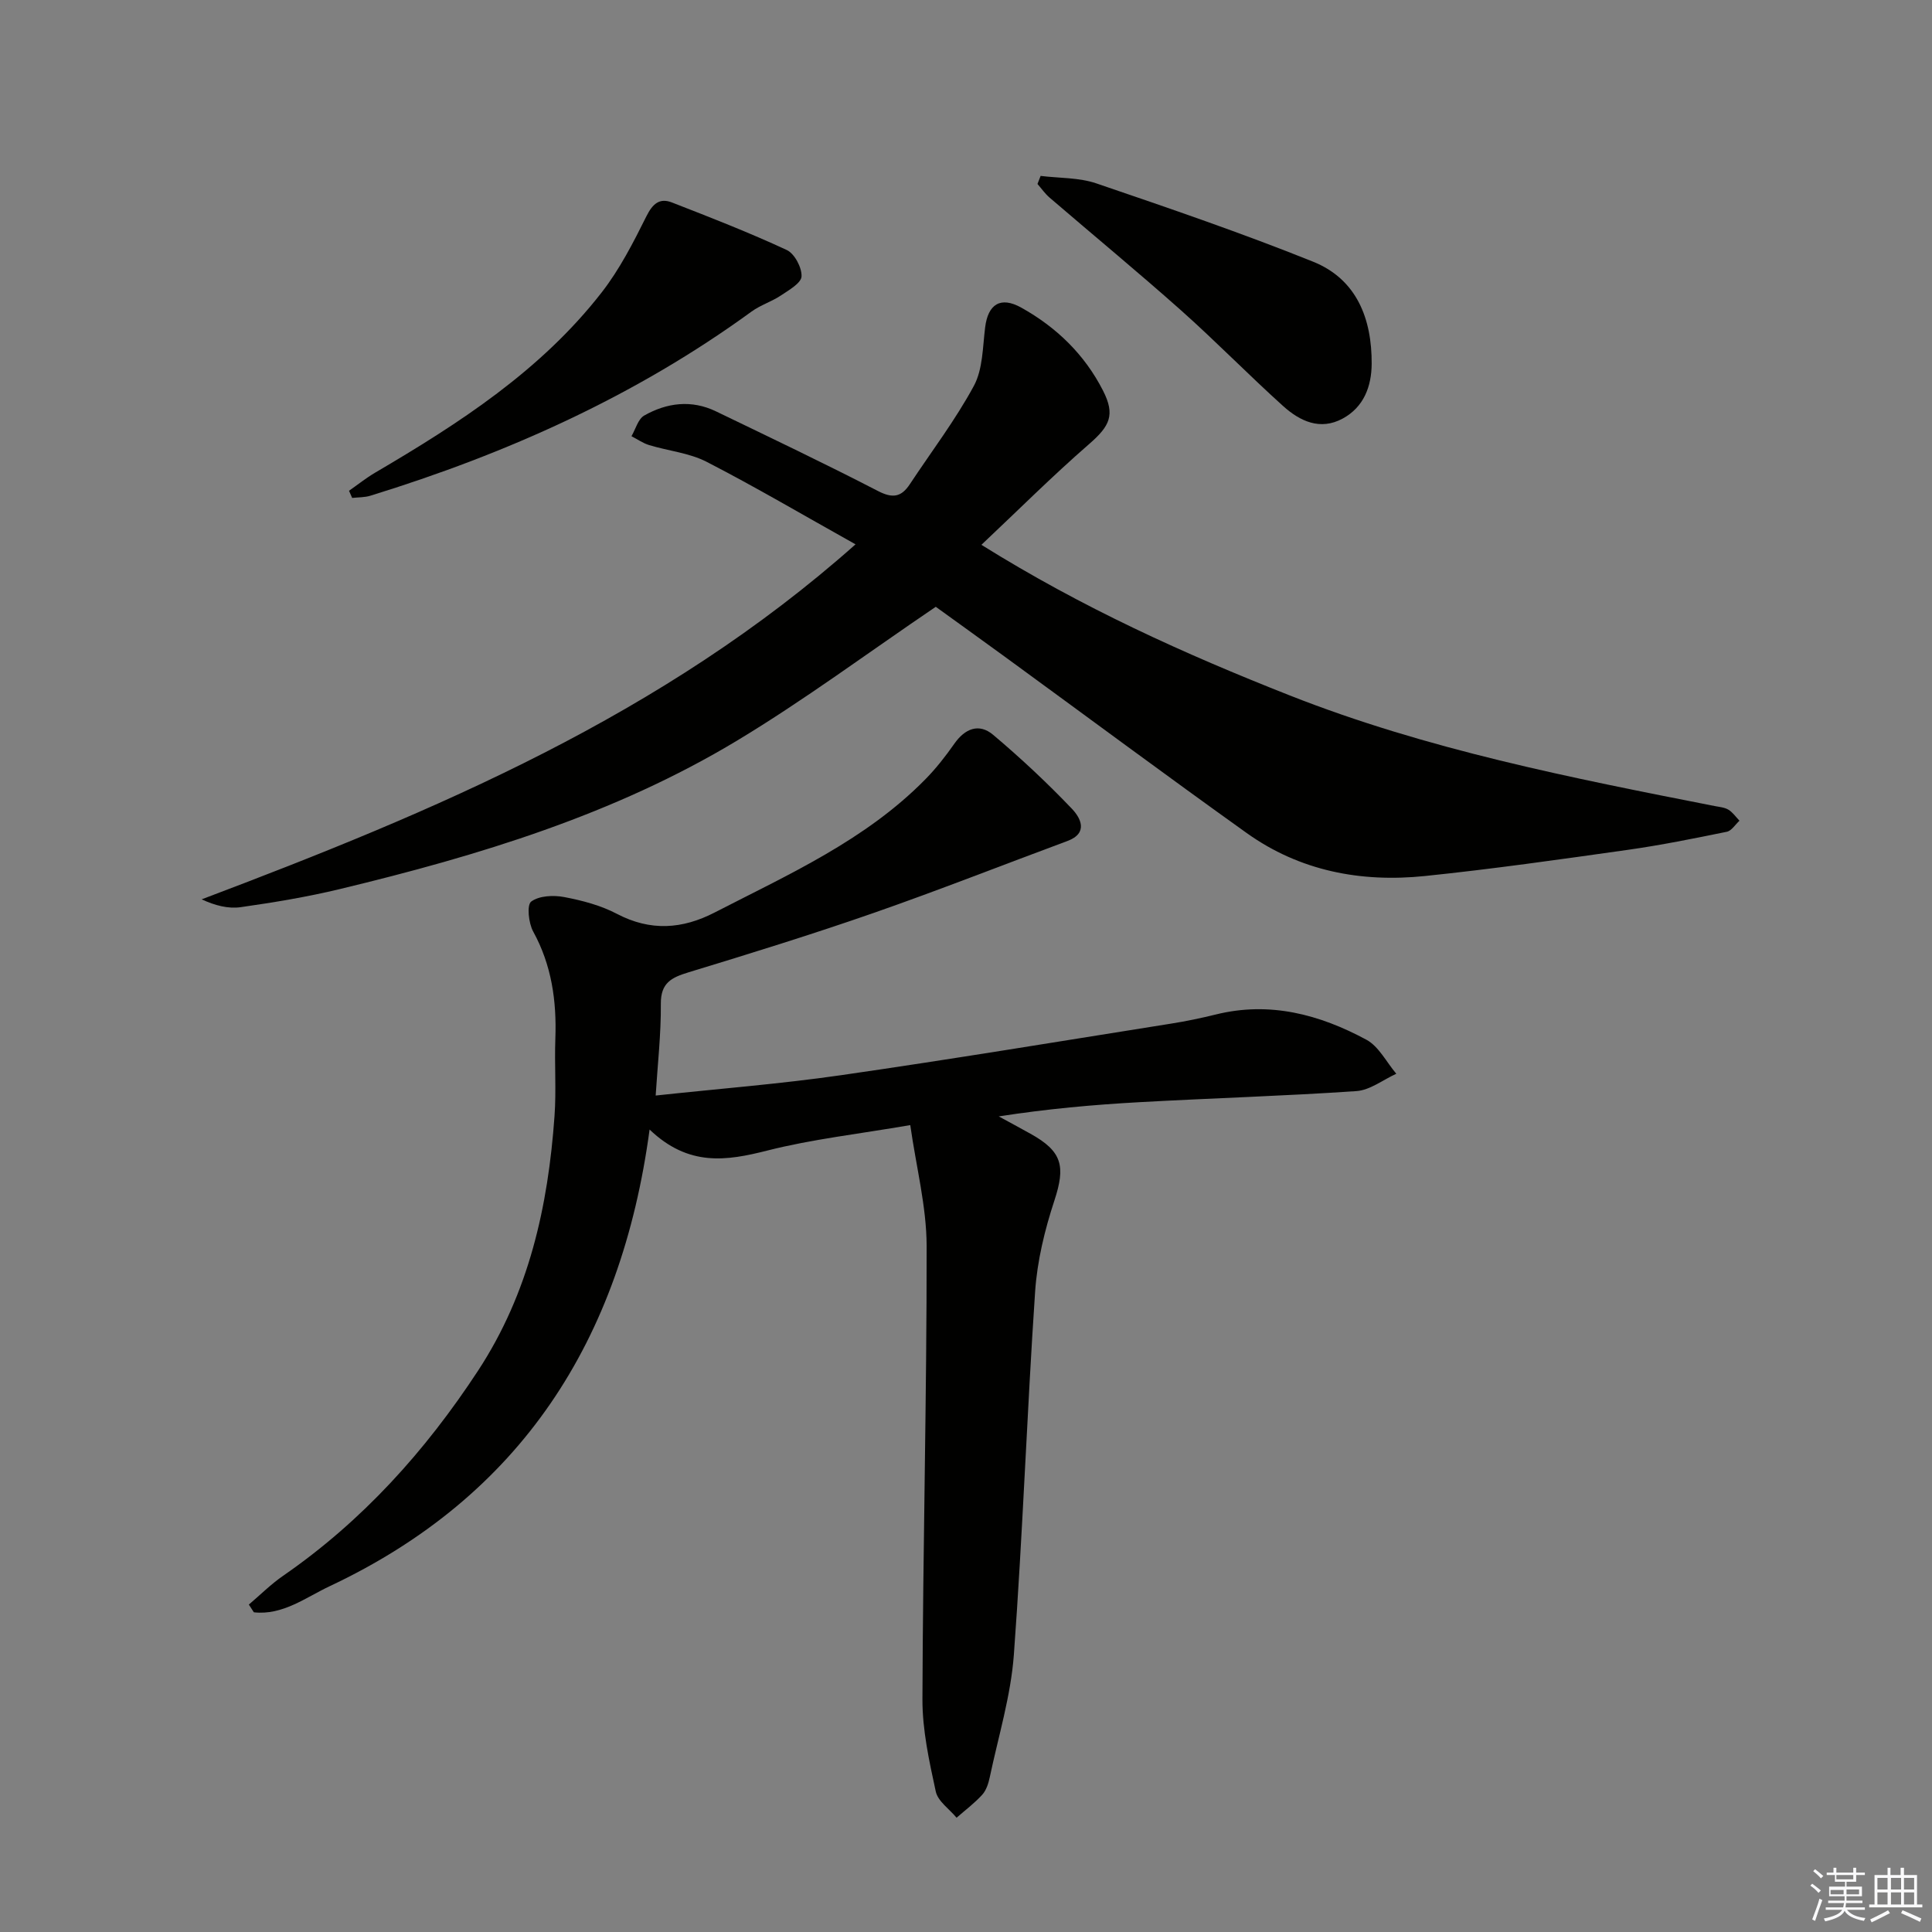 <svg enable-background="new 0 0 400 400" viewBox="0 0 400 400" xmlns="http://www.w3.org/2000/svg"><rect x="0" y="0" width="400" height="400" fill="#808080" stroke="none"/><g fill="#010100"><path d="m188.46 232.94c-10.75 1.85-20.34 2.92-29.6 5.27-8.44 2.14-16.28 3.38-24.37-4.35-5.89 43.79-26.76 75.96-66.22 94.54-4.94 2.32-9.75 6.08-15.71 5.41-.35-.53-.69-1.07-1.04-1.6 2.36-2 4.57-4.22 7.11-5.97 16.41-11.34 29.43-25.81 40.33-42.43 10.55-16.09 14.52-34.03 15.85-52.79.38-5.31-.03-10.66.17-15.99.28-7.79-.76-15.19-4.59-22.17-.96-1.74-1.35-5.5-.41-6.2 1.64-1.22 4.62-1.36 6.85-.93 3.73.71 7.56 1.72 10.89 3.47 6.95 3.64 13.52 3.19 20.27-.29 15.36-7.91 31.24-14.98 43.61-27.58 2.2-2.24 4.17-4.76 5.97-7.33 2.21-3.17 5.12-4.33 8.04-1.87 5.7 4.8 11.17 9.92 16.32 15.32 1.74 1.82 3.53 5.02-.96 6.68-13.35 4.95-26.61 10.18-40.05 14.87-12.68 4.42-25.52 8.4-38.37 12.31-3.54 1.08-5.77 2.18-5.73 6.53.05 6.28-.67 12.57-1.07 18.98 13.14-1.42 25.81-2.4 38.36-4.21 22.82-3.29 45.58-7.06 68.35-10.68 3.11-.49 6.2-1.14 9.26-1.89 11.16-2.77 21.47-.01 31.17 5.22 2.58 1.39 4.16 4.65 6.2 7.05-2.75 1.25-5.44 3.4-8.27 3.59-14.93 1.02-29.89 1.46-44.84 2.29-9.6.53-19.19 1.39-29.2 2.95 2.19 1.19 4.38 2.37 6.55 3.58 6.63 3.67 7.3 6.74 4.97 13.84-2 6.08-3.56 12.5-3.99 18.86-1.69 25.04-2.56 50.14-4.4 75.17-.63 8.53-3.21 16.92-4.99 25.36-.27 1.28-.72 2.7-1.56 3.63-1.59 1.75-3.52 3.19-5.31 4.76-1.49-1.8-3.87-3.4-4.31-5.43-1.36-6.28-2.78-12.72-2.76-19.1.1-31.3.9-62.6.87-93.89-.03-8.14-2.15-16.26-3.39-24.98z"/><path d="m177.13 112.7c-11.1-6.21-20.81-11.93-30.82-17.08-3.61-1.86-7.95-2.26-11.91-3.47-1.29-.39-2.44-1.21-3.66-1.84.86-1.47 1.37-3.57 2.66-4.29 4.69-2.65 9.77-3.29 14.82-.86 11.23 5.42 22.49 10.78 33.56 16.5 3.04 1.57 4.83 1.26 6.59-1.41 4.47-6.76 9.42-13.26 13.26-20.36 1.86-3.45 1.82-8 2.33-12.09.59-4.83 3.2-6.5 7.48-4.11 7.29 4.06 13.12 9.71 16.93 17.19 2.58 5.05 1.38 7.35-2.87 11.05-7.59 6.6-14.73 13.73-22.31 20.87 20.93 13.06 42.06 22.59 63.76 31.15 28.47 11.23 58.23 17.07 88.04 22.93.97.19 2.05.27 2.86.76.89.54 1.54 1.5 2.29 2.28-.87.79-1.64 2.09-2.63 2.29-6.82 1.39-13.66 2.78-20.55 3.75-13.96 1.97-27.92 3.96-41.94 5.41-13.24 1.37-25.9-1.03-36.92-8.91-16.79-12-33.36-24.31-50.03-36.47-5.09-3.71-10.21-7.38-14.33-10.36-14.09 9.55-27.18 19.29-41.08 27.67-25.44 15.34-53.62 23.87-82.29 30.77-6.76 1.63-13.65 2.77-20.54 3.75-2.59.37-5.34-.35-8.08-1.62 48.36-18.28 95.43-38.01 135.38-73.5z"/><path d="m72.26 101.61c1.8-1.26 3.52-2.64 5.41-3.75 17.41-10.22 34.32-21.14 46.91-37.33 3.71-4.77 6.54-10.31 9.25-15.75 1.29-2.59 2.72-3.86 5.29-2.86 7.99 3.11 16 6.23 23.77 9.84 1.61.75 3.14 3.63 3.06 5.46-.06 1.39-2.61 2.84-4.27 3.95-1.91 1.28-4.21 1.98-6.06 3.32-24.01 17.49-50.69 29.43-78.93 38.14-1.19.37-2.51.32-3.78.46-.21-.49-.43-.98-.65-1.48z"/><path d="m215.45 36.42c3.86.48 7.94.32 11.54 1.55 15.05 5.13 30.12 10.28 44.87 16.21 9.05 3.64 12.18 11.83 12.13 21.14-.03 4.68-1.62 8.97-6.02 11.35-4.67 2.52-8.85.51-12.3-2.59-7.17-6.46-13.92-13.39-21.12-19.8-8.94-7.95-18.17-15.57-27.25-23.37-.94-.81-1.67-1.87-2.5-2.82.22-.55.44-1.11.65-1.67z"/></g><path d="m374.8 390.4.4-.4c.7.5 1.3 1 1.8 1.4l-.5.5c-.5-.6-1.1-1.1-1.7-1.5zm1 7.3-.6-.3c.5-1.4 1.1-2.8 1.5-4.3.2.1.4.2.6.3-.5 1.3-1 2.8-1.5 4.3zm-.4-10.3.4-.4c.4.3 1 .8 1.7 1.4l-.5.5c-.4-.5-1-1-1.6-1.5zm2.5.3h1.7v-1h.6v1h3.5v-1h.6v1h1.8v.5h-1.8v1.4h-2v1h3.2v2h-3.2v.9h3.3v.5h-3.4c0 .3-.1.6-.1.9h4v.5h-3.7c.7.9 1.9 1.5 3.8 1.7-.1.2-.2.4-.3.6-2.1-.4-3.5-1.1-4-2.1-.4 1-1.8 1.7-4 2.2-.1-.2-.2-.4-.3-.6 2.1-.4 3.4-1 3.8-1.8h-3.4v-.5h3.6c.1-.3.1-.6.2-.9h-3.3v-.5h3.4c0-.3 0-.6 0-.9h-3.2v-2h3.3v-1h-2.1v-1.4h-1.7v-.5zm1.1 3.5v1h2.7c0-.3 0-.4 0-.4 0-.1 0-.2 0-.2 0-.1 0-.2 0-.3h-2.7zm1.2-3v.9h3.5v-.9zm4.7 3h-2.6v.6.4h2.6z" fill="#fafafb"/><path d="m393.6 386.7h.6v1.5h2.7v6.1h1.1v.6h-11v-.6h1.1v-6.1h2.7v-1.5h.6v1.5h2.1v-1.5zm-2.7 8.8.4.6c-1.2.6-2.5 1.3-3.8 1.9-.1-.2-.2-.4-.3-.6 1.2-.6 2.5-1.2 3.7-1.9zm-2.2-6.7v2.4h2.1v-2.4zm0 3v2.5h2.1v-2.5zm2.8-3v2.4h2.1v-2.4zm0 3v2.5h2.1v-2.5zm6 6.1c-1.4-.7-2.7-1.3-3.9-1.8l.3-.6c1.5.6 2.7 1.2 3.9 1.7zm-1.2-9.1h-2.1v2.4h2.1zm-2.1 3v2.5h2.1v-2.5z" fill="#fafafb"/></svg>